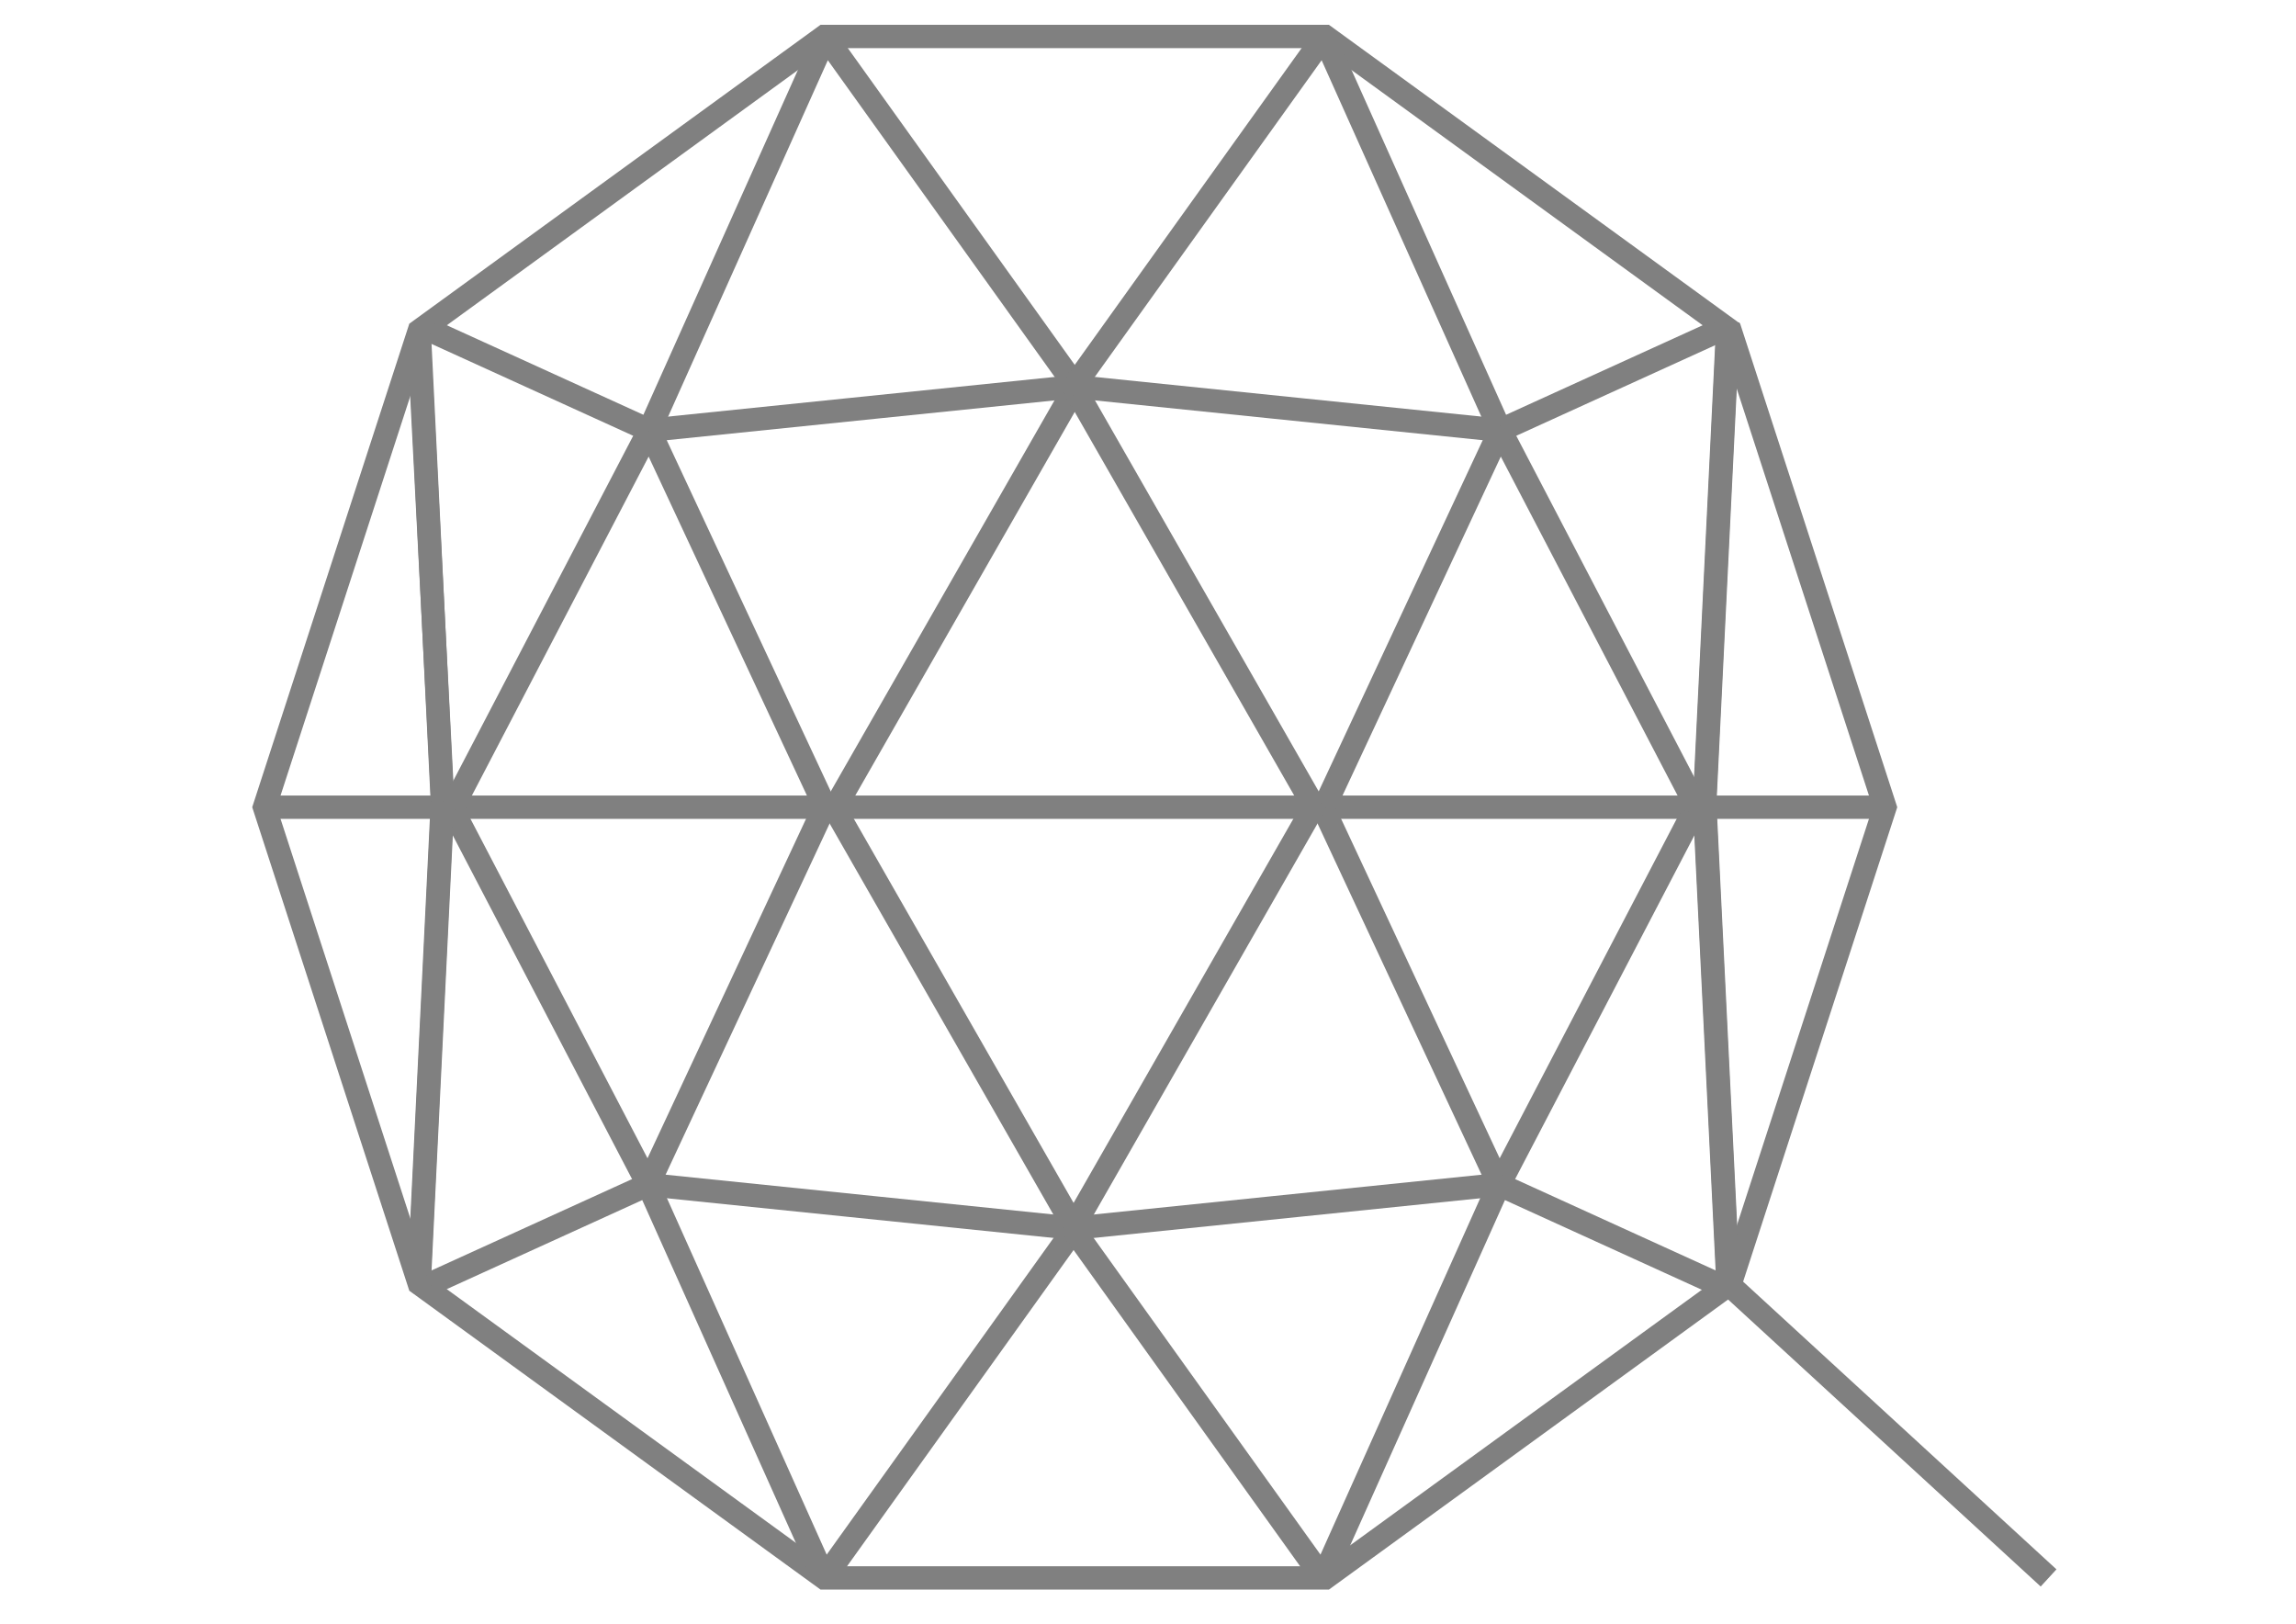 <?xml version="1.0" encoding="utf-8"?>
<!DOCTYPE svg PUBLIC "-//W3C//DTD SVG 1.1//EN" "http://www.w3.org/Graphics/SVG/1.1/DTD/svg11.dtd">
<svg version="1.1" id="Layer_1" xmlns="http://www.w3.org/2000/svg" xmlns:xlink="http://www.w3.org/1999/xlink" x="0px" y="0px"
	 width="841.889px" height="595.281px" viewBox="0 0 841.889 595.281" enable-background="new 0 0 841.889 595.281"
	 xml:space="preserve">
<g>
	<path fill="gray" d="M487.28,582.773H300.876L150.083,473.207L92.481,295.933l57.603-177.269L300.876,9.093H487.28L638.08,118.664l0.426,1.324
		l57.174,175.945l-57.6,177.274L487.28,582.773z M303.657,574.219h180.849l146.29-106.292l55.894-171.995l-55.894-171.981
		L484.506,17.647H303.657L157.359,123.951l-55.881,171.981l55.881,171.995L303.657,574.219z"/>
</g>
<g>
	<polygon fill="gray" points="157.995,470.775 149.448,470.357 158.003,295.732 149.448,121.517 157.995,121.099 166.549,295.732 	"/>
</g>
<g>
	<rect fill="gray" x="96.979" y="291.656" width="594.205" height="8.555"/>
</g>
<g>
	<polygon fill="gray" points="233.845,436.274 161.67,297.913 169.256,293.953 237.426,424.638 298.391,294.133 306.143,297.754 
		241.514,436.108 	"/>
</g>
<g>
	<polygon fill="gray" points="305.742,580.985 298.366,580.242 235.496,439.968 159.77,474.459 156.228,466.675 235.867,430.402 241.54,432.549 
		303.127,569.95 389.003,450.092 301.999,298.054 309.426,293.807 397.791,448.228 397.552,452.84 	"/>
</g>
<g>
	<polygon fill="gray" points="393.639,454.603 237.2,438.548 238.077,430.044 394.517,446.099 	"/>
</g>
<g>
	<polygon fill="gray" points="748.275,581.646 629.409,472.529 620.771,296.151 629.325,121.099 637.864,121.517 629.309,296.151 
		637.78,468.603 754.055,575.346 	"/>
</g>
<g>
	<polygon fill="gray" points="553.474,436.274 545.805,436.108 481.173,297.754 488.925,294.133 549.891,424.638 618.065,293.953 
		625.65,297.913 	"/>
</g>
<g>
	<polygon fill="gray" points="481.574,580.985 389.768,452.84 389.53,448.228 477.898,293.807 485.317,298.054 398.318,450.092 484.19,569.95 
		545.78,432.549 551.453,430.402 631.088,466.675 627.547,474.459 551.829,439.968 488.95,580.242 	"/>
</g>
<g>
	<polygon fill="gray" points="393.681,454.603 392.804,446.099 549.248,430.044 550.116,438.548 	"/>
</g>
<g>
	<polygon fill="gray" points="157.995,467.501 149.448,467.083 158.003,292.453 149.448,126.813 157.995,126.37 166.549,292.441 	"/>
</g>
<g>
	<polygon fill="gray" points="629.325,467.501 620.771,292.872 629.325,117.828 637.864,118.246 629.309,292.872 637.864,467.083 	"/>
</g>
<g>
	<g>
		<polygon fill="gray" points="169.673,298.088 162.087,294.129 234.263,155.763 241.933,155.934 306.56,294.301 298.808,297.921 
			237.843,167.395 		"/>
	</g>
	<g>
		<polygon fill="gray" points="309.844,298.23 302.417,293.983 389.421,141.95 303.545,22.087 241.957,159.492 236.285,161.635 156.645,125.371 
			160.188,117.586 235.913,152.066 298.784,11.795 306.16,11.056 397.97,139.201 398.209,143.816 		"/>
	</g>
	<g>
		<polygon fill="gray" points="238.495,161.998 237.617,153.486 394.057,137.434 394.933,145.947 		"/>
	</g>
	<g>
		<polygon fill="gray" points="618.483,298.088 550.308,167.395 489.343,297.921 481.591,294.301 546.223,155.934 553.892,155.763 
			626.067,294.129 		"/>
	</g>
	<g>
		<polygon fill="gray" points="478.316,298.23 389.947,143.816 390.184,139.201 481.991,11.056 489.367,11.795 552.245,152.066 627.964,117.586 
			631.505,125.371 551.869,161.635 546.198,159.492 484.607,22.087 398.735,141.95 485.735,293.983 		"/>
	</g>
	<g>
		<polygon fill="gray" points="549.665,161.998 393.222,145.947 394.099,137.434 550.534,153.486 		"/>
	</g>
</g>
</svg>
